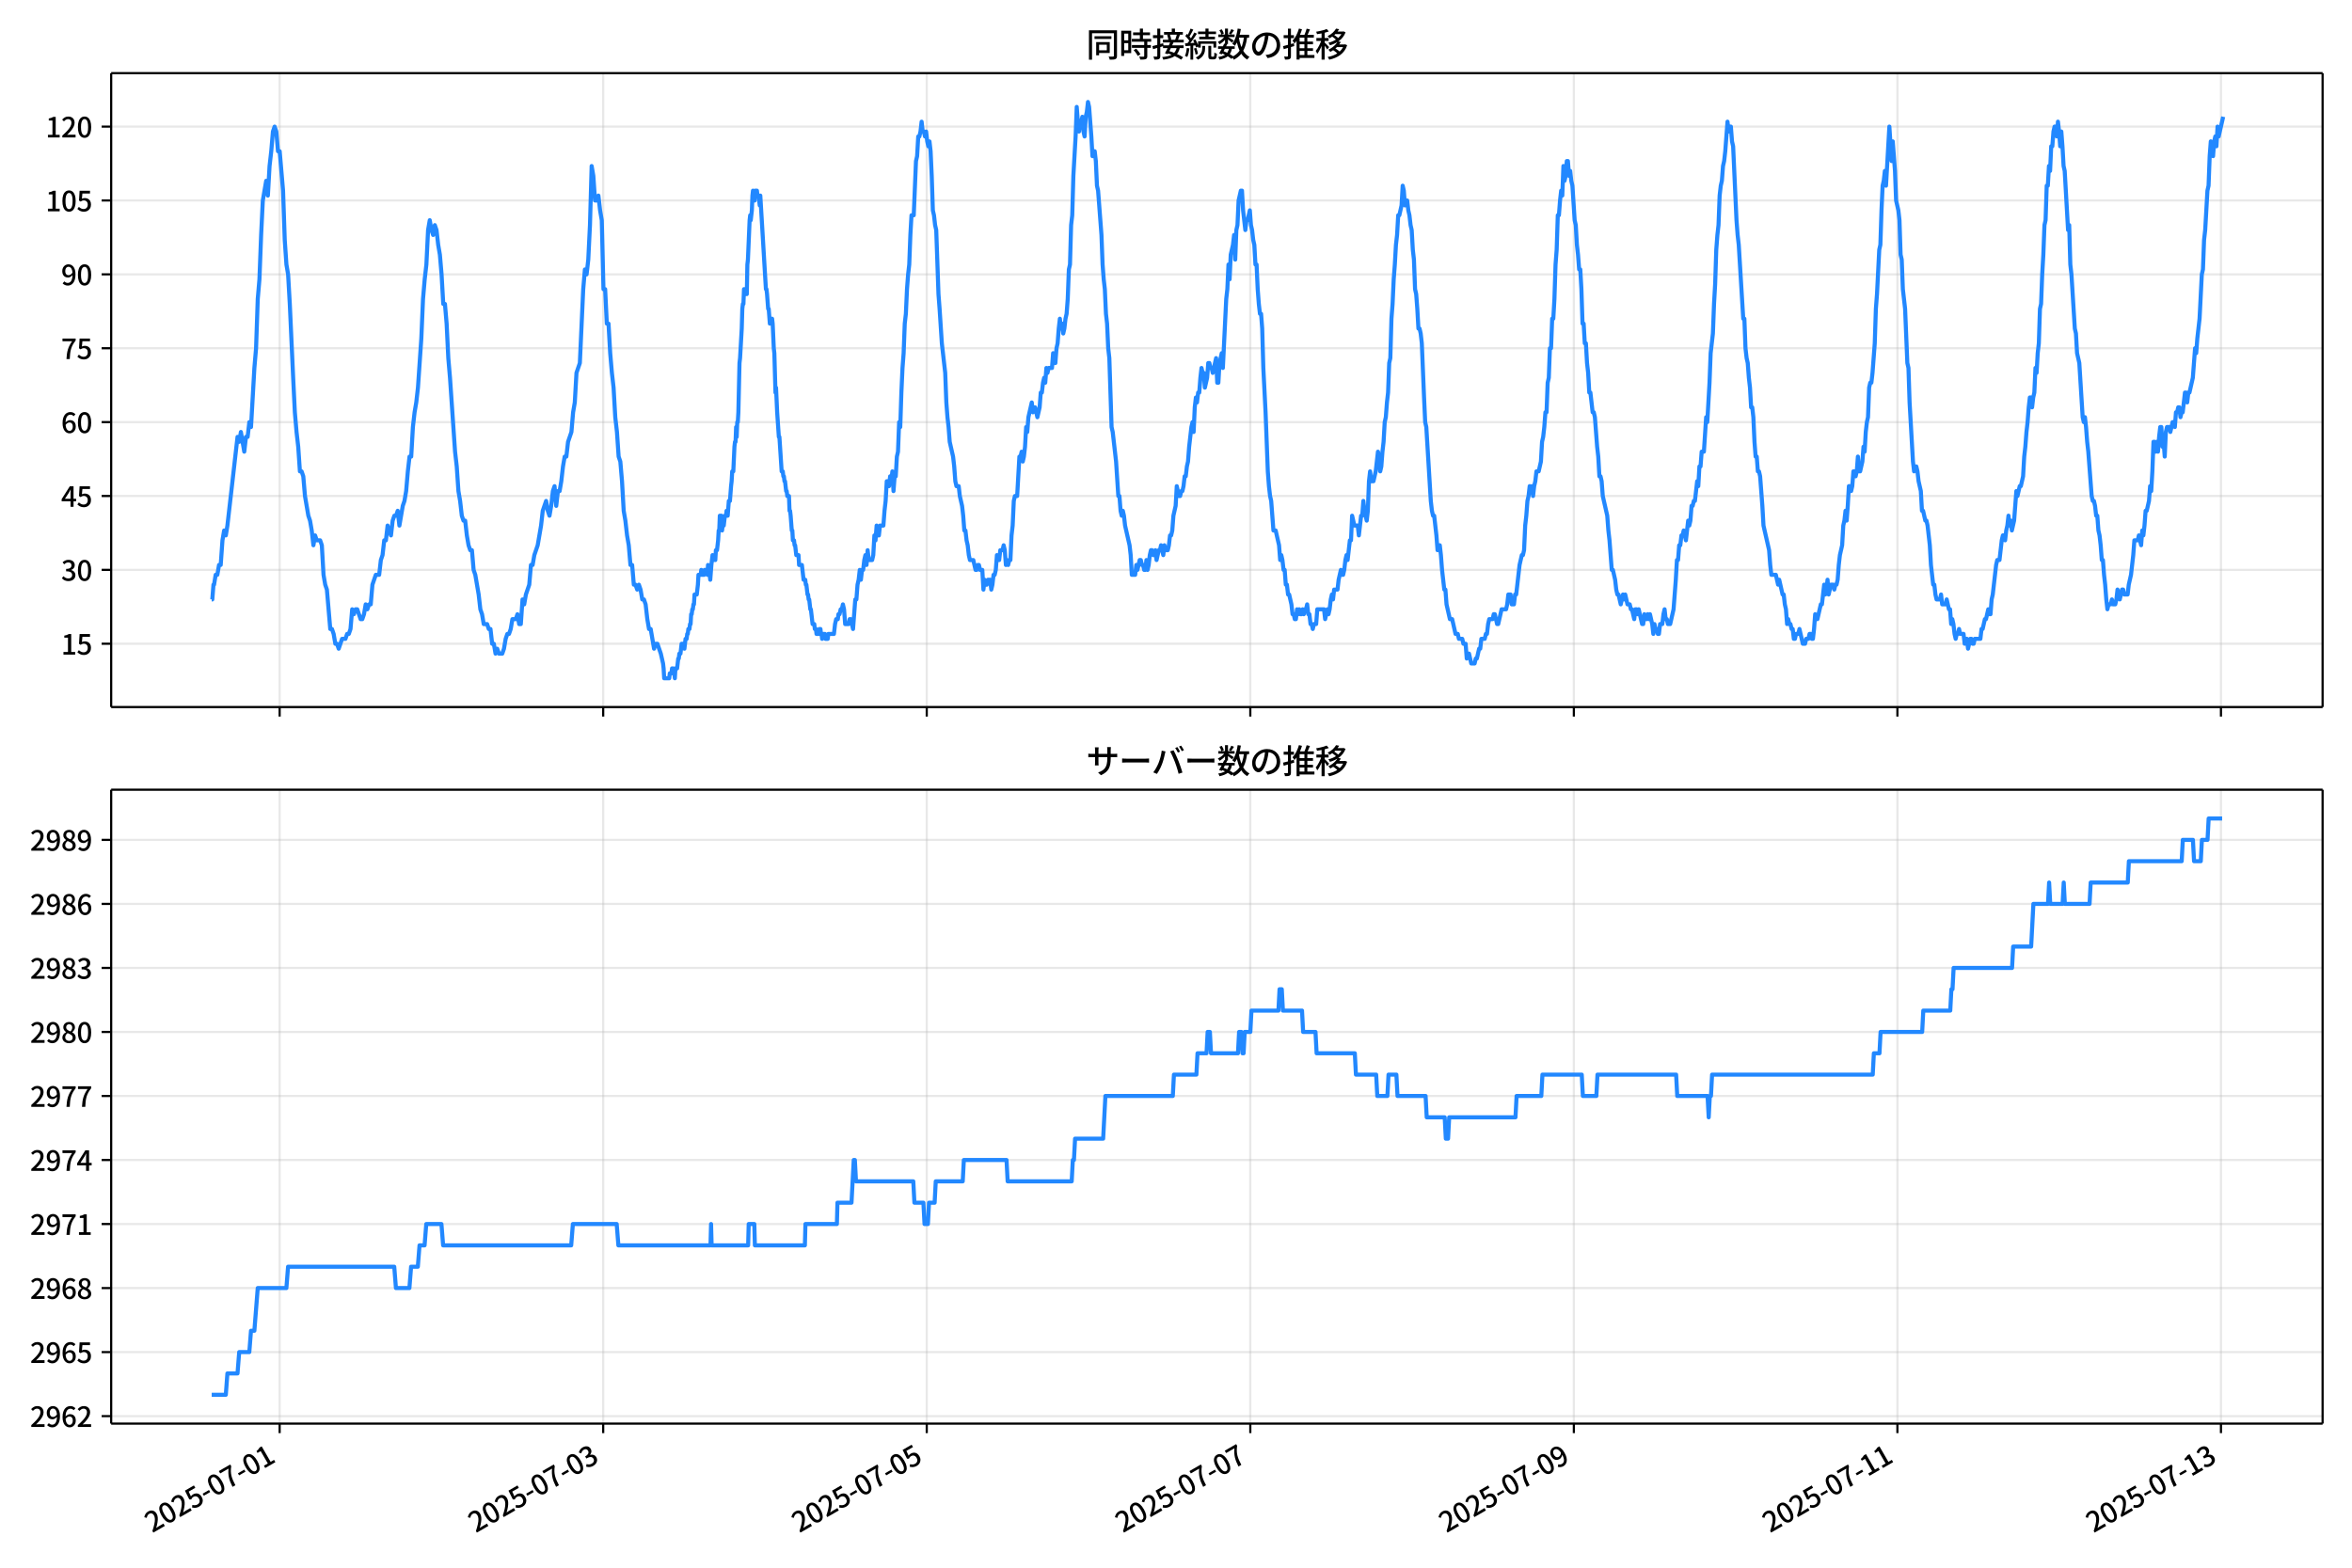 <!DOCTYPE svg  PUBLIC '-//W3C//DTD SVG 1.1//EN'  'http://www.w3.org/Graphics/SVG/1.1/DTD/svg11.dtd'>
<svg version="1.1" viewBox="0 0 864 576" xmlns="http://www.w3.org/2000/svg" xmlns:xlink="http://www.w3.org/1999/xlink">
 <defs>
  <style type="text/css">*{stroke-linejoin: round; stroke-linecap: butt}</style>
 </defs>
 <g id="aa">
  <g id="ab">
   <path d="m0 576h864v-576h-864z" fill="#fff"/>
  </g>
  <g id="ac">
   <g id="ad">
    <path d="m40.84 259.78h812.36v-232.9h-812.36z" fill="#fff"/>
   </g>
   <g id="ae">
    <g id="af">
     <g id="ag">
      <path d="m102.73 259.78v-232.9" clip-path="url(#e)" fill="none" stroke="#b0b0b0" stroke-linecap="square" stroke-opacity=".3" stroke-width=".8"/>
     </g>
     <g id="ah">
      <defs>
       <path id="f" d="m0 0v3.5" stroke="#000" stroke-width=".8"/>
      </defs>
      <use x="102.727" y="259.778" stroke="#000000" stroke-width=".8" xlink:href="#f"/>
     </g>
    </g>
    <g id="ai">
     <g id="aj">
      <path d="m221.58 259.78v-232.9" clip-path="url(#e)" fill="none" stroke="#b0b0b0" stroke-linecap="square" stroke-opacity=".3" stroke-width=".8"/>
     </g>
     <g id="ak">
      <use x="221.583" y="259.778" stroke="#000000" stroke-width=".8" xlink:href="#f"/>
     </g>
    </g>
    <g id="al">
     <g id="am">
      <path d="m340.44 259.78v-232.9" clip-path="url(#e)" fill="none" stroke="#b0b0b0" stroke-linecap="square" stroke-opacity=".3" stroke-width=".8"/>
     </g>
     <g id="an">
      <use x="340.439" y="259.778" stroke="#000000" stroke-width=".8" xlink:href="#f"/>
     </g>
    </g>
    <g id="ao">
     <g id="ap">
      <path d="m459.29 259.78v-232.9" clip-path="url(#e)" fill="none" stroke="#b0b0b0" stroke-linecap="square" stroke-opacity=".3" stroke-width=".8"/>
     </g>
     <g id="aq">
      <use x="459.295" y="259.778" stroke="#000000" stroke-width=".8" xlink:href="#f"/>
     </g>
    </g>
    <g id="ar">
     <g id="as">
      <path d="m578.15 259.78v-232.9" clip-path="url(#e)" fill="none" stroke="#b0b0b0" stroke-linecap="square" stroke-opacity=".3" stroke-width=".8"/>
     </g>
     <g id="at">
      <use x="578.15" y="259.778" stroke="#000000" stroke-width=".8" xlink:href="#f"/>
     </g>
    </g>
    <g id="au">
     <g id="av">
      <path d="m697.01 259.78v-232.9" clip-path="url(#e)" fill="none" stroke="#b0b0b0" stroke-linecap="square" stroke-opacity=".3" stroke-width=".8"/>
     </g>
     <g id="aw">
      <use x="697.006" y="259.778" stroke="#000000" stroke-width=".8" xlink:href="#f"/>
     </g>
    </g>
    <g id="ax">
     <g id="ay">
      <path d="m815.86 259.78v-232.9" clip-path="url(#e)" fill="none" stroke="#b0b0b0" stroke-linecap="square" stroke-opacity=".3" stroke-width=".8"/>
     </g>
     <g id="az">
      <use x="815.862" y="259.778" stroke="#000000" stroke-width=".8" xlink:href="#f"/>
     </g>
    </g>
   </g>
   <g id="ba">
    <g id="bb">
     <g id="bc">
      <path d="m40.84 236.52h812.36" clip-path="url(#e)" fill="none" stroke="#b0b0b0" stroke-linecap="square" stroke-opacity=".3" stroke-width=".8"/>
     </g>
     <g id="bd">
      <defs>
       <path id="d" d="m0 0h-3.5" stroke="#000" stroke-width=".8"/>
      </defs>
      <use x="40.84" y="236.524" stroke="#000000" stroke-width=".8" xlink:href="#d"/>
     </g>
     <g id="be">
      <!-- 15 -->
      <g transform="translate(22.44 240.51) scale(.1 -.1)">
       <defs>
        <path id="k" transform="scale(.016)" d="m544 0v608h1037v3277h-845v467q333 58 579 147 247 90 451 218h557v-4109h915v-608h-2694z"/>
        <path id="j" transform="scale(.016)" d="m1715-90q-365 0-653 90t-506 237q-217 147-383 307l352 480q134-134 294-246t361-183q202-70 452-70 262 0 473 118 212 119 333 346 122 227 122 541 0 460-247 716-246 256-649 256-224 0-384-64t-365-198l-365 237 141 2240h2387v-627h-1747l-109-1204q154 77 307 118 154 42 340 42 397 0 723-160t518-490q192-329 192-847 0-519-224-887t-586-560q-361-192-777-192z"/>
       </defs>
       <use xlink:href="#k"/>
       <use transform="translate(57)" xlink:href="#j"/>
      </g>
     </g>
    </g>
    <g id="bf">
     <g id="bg">
      <path d="m40.84 209.38h812.36" clip-path="url(#e)" fill="none" stroke="#b0b0b0" stroke-linecap="square" stroke-opacity=".3" stroke-width=".8"/>
     </g>
     <g id="bh">
      <use x="40.84" y="209.38" stroke="#000000" stroke-width=".8" xlink:href="#d"/>
     </g>
     <g id="bi">
      <!-- 30 -->
      <g transform="translate(22.44 213.37) scale(.1 -.1)">
       <defs>
        <path id="n" transform="scale(.016)" d="m1715-90q-371 0-656 90t-503 240q-217 150-377 323l359 474q211-205 479-359 269-153 634-153 269 0 467 92 199 93 311 266t112 423q0 256-125 451t-429 300q-304 106-835 106v551q467 0 732 105 266 106 384 291 119 186 119 423 0 307-192 489-192 183-531 183-269 0-503-119-233-118-438-316l-384 460q282 256 614 413 333 157 737 157 422 0 748-144 327-144 512-413 186-269 186-659 0-403-221-685-221-281-592-422v-26q269-70 490-227t349-400 128-557q0-422-215-726-214-304-573-468-358-163-787-163z"/>
        <path id="b" transform="scale(.016)" d="m1830-90q-460 0-806 275-346 276-535 823-188 547-188 1366 0 820 188 1357 189 538 535 803 346 266 806 266 461 0 800-269 340-269 528-803 189-534 189-1354 0-819-189-1366-188-547-528-823-339-275-800-275zm0 589q237 0 422 185 186 186 288 599 103 413 103 1091 0 679-103 1082-102 403-288 582-185 180-422 180-236 0-422-180-186-179-292-582-105-403-105-1082 0-678 105-1091 106-413 292-599 186-185 422-185z"/>
       </defs>
       <use xlink:href="#n"/>
       <use transform="translate(57)" xlink:href="#b"/>
      </g>
     </g>
    </g>
    <g id="bj">
     <g id="bk">
      <path d="m40.84 182.24h812.36" clip-path="url(#e)" fill="none" stroke="#b0b0b0" stroke-linecap="square" stroke-opacity=".3" stroke-width=".8"/>
     </g>
     <g id="bl">
      <use x="40.84" y="182.236" stroke="#000000" stroke-width=".8" xlink:href="#d"/>
     </g>
     <g id="bm">
      <!-- 45 -->
      <g transform="translate(22.44 186.22) scale(.1 -.1)">
       <defs>
        <path id="r" transform="scale(.016)" d="m2170 0v3072q0 192 12 457 13 266 20 458h-26q-90-179-183-365-92-185-195-364l-921-1415h2579v-576h-3328v493l1875 2957h858v-4717h-691z"/>
       </defs>
       <use xlink:href="#r"/>
       <use transform="translate(57)" xlink:href="#j"/>
      </g>
     </g>
    </g>
    <g id="bn">
     <g id="bo">
      <path d="m40.84 155.09h812.36" clip-path="url(#e)" fill="none" stroke="#b0b0b0" stroke-linecap="square" stroke-opacity=".3" stroke-width=".8"/>
     </g>
     <g id="bp">
      <use x="40.84" y="155.091" stroke="#000000" stroke-width=".8" xlink:href="#d"/>
     </g>
     <g id="bq">
      <!-- 60 -->
      <g transform="translate(22.44 159.08) scale(.1 -.1)">
       <defs>
        <path id="m" transform="scale(.016)" d="m1971-90q-339 0-634 144-294 144-518 435-224 292-352 733-128 442-128 1044 0 678 147 1161 148 483 397 784 250 301 570 445t665 144q397 0 688-147 292-147 490-359l-403-448q-128 154-327 253-198 99-409 99-307 0-567-182-259-182-413-605-153-422-153-1145 0-608 115-1002t326-589q212-195 493-195 212 0 375 121 163 122 259 343t96 522q0 300-90 511-89 212-259 320-169 109-419 109-211 0-451-134t-458-461l-25 538q134 192 313 323t374 201q196 71 375 71 397 0 694-163 298-163 467-490 170-326 170-825 0-468-195-817-195-348-512-544-317-195-701-195z"/>
       </defs>
       <use xlink:href="#m"/>
       <use transform="translate(57)" xlink:href="#b"/>
      </g>
     </g>
    </g>
    <g id="br">
     <g id="bs">
      <path d="m40.84 127.95h812.36" clip-path="url(#e)" fill="none" stroke="#b0b0b0" stroke-linecap="square" stroke-opacity=".3" stroke-width=".8"/>
     </g>
     <g id="bt">
      <use x="40.84" y="127.947" stroke="#000000" stroke-width=".8" xlink:href="#d"/>
     </g>
     <g id="bu">
      <!-- 75 -->
      <g transform="translate(22.44 131.93) scale(.1 -.1)">
       <defs>
        <path id="i" transform="scale(.016)" d="m1235 0q32 646 109 1187t224 1024 384 941 576 938h-2208v627h3027v-455q-409-512-665-989-256-476-397-969t-205-1053-90-1251h-755z"/>
       </defs>
       <use xlink:href="#i"/>
       <use transform="translate(57)" xlink:href="#j"/>
      </g>
     </g>
    </g>
    <g id="bv">
     <g id="bw">
      <path d="m40.84 100.8h812.36" clip-path="url(#e)" fill="none" stroke="#b0b0b0" stroke-linecap="square" stroke-opacity=".3" stroke-width=".8"/>
     </g>
     <g id="bx">
      <use x="40.84" y="100.803" stroke="#000000" stroke-width=".8" xlink:href="#d"/>
     </g>
     <g id="by">
      <!-- 90 -->
      <g transform="translate(22.44 104.79) scale(.1 -.1)">
       <defs>
        <path id="h" transform="scale(.016)" d="m1562-90q-410 0-708 150-297 151-502 356l403 461q141-160 346-256t422-96q224 0 425 102 202 103 352 333 151 230 237 614 87 384 87 941 0 589-115 970t-323 563-496 182q-205 0-372-118-166-118-262-336t-96-525q0-301 86-512 87-211 259-323 173-112 417-112 224 0 460 141 237 141 448 461l32-544q-134-180-313-314t-371-208-384-74q-391 0-689 166-297 167-467 496-169 330-169 823 0 467 195 816t515 541 698 192q339 0 636-138 298-137 519-419 221-281 349-710t128-1018q0-691-141-1187t-391-807q-249-310-563-461-313-150-652-150z"/>
       </defs>
       <use xlink:href="#h"/>
       <use transform="translate(57)" xlink:href="#b"/>
      </g>
     </g>
    </g>
    <g id="bz">
     <g id="ca">
      <path d="m40.84 73.659h812.36" clip-path="url(#e)" fill="none" stroke="#b0b0b0" stroke-linecap="square" stroke-opacity=".3" stroke-width=".8"/>
     </g>
     <g id="cb">
      <use x="40.84" y="73.659" stroke="#000000" stroke-width=".8" xlink:href="#d"/>
     </g>
     <g id="cc">
      <!-- 105 -->
      <g transform="translate(16.74 77.644) scale(.1 -.1)">
       <use xlink:href="#k"/>
       <use transform="translate(57)" xlink:href="#b"/>
       <use transform="translate(114)" xlink:href="#j"/>
      </g>
     </g>
    </g>
    <g id="cd">
     <g id="ce">
      <path d="m40.84 46.514h812.36" clip-path="url(#e)" fill="none" stroke="#b0b0b0" stroke-linecap="square" stroke-opacity=".3" stroke-width=".8"/>
     </g>
     <g id="cf">
      <use x="40.84" y="46.514" stroke="#000000" stroke-width=".8" xlink:href="#d"/>
     </g>
     <g id="cg">
      <!-- 120 -->
      <g transform="translate(16.74 50.5) scale(.1 -.1)">
       <defs>
        <path id="a" transform="scale(.016)" d="m282 0v429q697 621 1164 1136 468 515 701 956 234 442 234 826 0 256-87 451-86 196-262 301-176 106-445 106-275 0-506-151-230-150-422-368l-416 410q301 333 637 518 336 186 803 186 429 0 749-176t496-493 176-745q0-455-224-919t-615-935q-390-470-889-950 186 20 394 36t374 16h1184v-634h-3046z"/>
       </defs>
       <use xlink:href="#k"/>
       <use transform="translate(57)" xlink:href="#a"/>
       <use transform="translate(114)" xlink:href="#b"/>
      </g>
     </g>
    </g>
   </g>
   <g id="ch">
    <path d="m77.765 220.24h.221l.429-5.429h.219l.584-3.619h.618l.621-3.619h.618l.642-9.048.616-3.619.62 1.81.583-3.619 3.714-32.573.619 1.81.619-3.619 1.238 7.239.619-5.429h.619l.619-5.429.619 1.81 1.238-21.715.619-7.239.619-18.096.619-7.239.619-16.287.619-12.667 1.238-7.239.619 5.429.619-10.858.619-5.429.619-7.239.619-1.81.619 1.81.619 7.239h.619l1.238 14.477.619 18.096.619 9.048.619 3.619.619 10.858 1.238 27.144.619 12.667.619 7.239.619 5.429.619 9.048h.619l.619 1.81.619 7.239 1.238 7.239.619 1.81.619 3.619.619 5.429.619-3.619.619 1.81h1.238l.619 1.81.619 10.858.619 3.619.619 1.81 1.238 14.477h.619l.619 1.81.619 3.619h.619l.619 1.81 1.238-3.619h1.238l.619-1.81h.619l.619-1.81.619-7.239.619 1.81.619-1.81h.619l1.238 3.619h.619l.619-1.81.619-3.619.619 1.81.619-1.81h.619l.619-7.239 1.238-3.619h1.238l.619-5.429.619-1.81.619-5.429h.619l.619-5.429 1.238 3.619.619-5.429.619-1.81h.619l.619-1.81.619 5.429 1.238-7.239.619-1.81.619-3.619.619-7.239.619-5.429h.619l.619-10.858.619-5.429.619-3.619.619-5.429 1.238-18.096.619-14.477.619-7.239.619-5.429.619-12.667.619-3.619.619 3.619.619 1.81.619-3.619.619 1.81.619 5.429.619 3.619.619 7.239.619 10.858h.619l.619 7.239.619 12.667.619 7.239 1.857 27.144.619 5.429.619 9.048.619 3.619.619 5.429.619 1.81h.619l.619 5.429.619 3.619.619 1.81h.619l.619 7.239.619 1.81 1.238 7.239.619 5.429.619 1.81.619 3.619h1.238l.619 1.81h.619l.619 5.429h.619l.619 3.619.619-1.81.619 1.81h1.238l.619-1.81.619-3.619.619-1.81h.619l.619-1.81.619-3.619h1.238l.619-1.81.619 3.619h.619l.619-9.048.619 1.81.619-3.619 1.238-3.619.619-7.239h.619l.619-3.619 1.238-3.619 1.238-7.239.619-5.429 1.238-3.619.619 3.619.619 1.81.619-3.619.619-5.429.619-1.81.619 7.239.619-5.429h.619l.619-3.619.619-5.429.619-3.619h.619l.619-5.429 1.238-3.619.619-7.239.619-3.619.619-10.858 1.238-3.619 1.238-27.144.619-7.239.619 1.81.619-5.429.619-12.667.619-21.715.619 3.619.619 9.048h.619l.619-1.81.619 5.429.619 3.619.619 25.335h.619l.619 12.667h.619l.619 10.858.619 7.239.619 5.429.619 10.858.619 5.429.619 9.048.619 1.81.619 7.239.619 10.858.619 3.619.619 5.429.619 3.619.619 7.239h.619l.619 7.239h.619l.619 1.81.619-1.81.619 1.81.619 3.619h.619l.619 1.81.619 5.429.619 3.619h.619l1.238 7.239.619-1.81h.619l1.238 3.619.825 3.619.206 1.81.206 3.619h1.857l.206-1.81h.619l.206-1.81h.413l.206 1.81h.206l.206 1.81.206-3.619h.619l.413-3.619h.206l.206-1.81h.413l.413-3.619h.825l.206 1.81.413-3.619h.413l.206-1.81h.206l.206-1.81h.413l.206-1.81h.206l.206-3.619h.206l.206-1.81h.206l.206-1.81h.206l.206-3.619h.825l.413-3.619.206-3.619h.825l.206-1.81.206 1.81h.825l.206-1.81h.825l.206 1.81.206-3.619.206 1.81h.206l.413 3.619.413-5.429.413-3.619.206 1.81h.206l.206-1.81h.206l.206 1.81.206-3.619h.413l.413-3.619.206-3.619h.206l.206-5.429h.619l.206 5.429.206-1.81h.413l.413-3.619h.413l.206-1.81.206 1.81h.206l.413-5.429h.413l.413-5.429.206-1.81.206-3.619h.413l.413-9.048.206-1.81h.206l.206-5.429.206 3.619.206-5.429h.206l.206-3.619.413-18.096.206-1.81.619-10.858.206-7.239.206-1.81h.206l.206-5.429.206 1.81.206-1.81.206 1.81.206-1.81.206 1.81.206-10.858.206-1.81.619-14.477.206-1.81.206 1.81.413-3.619.206-5.429.206-1.81.206 3.619h.413l.206-3.619h.619l.206 1.81h.413l.413 3.619.206-3.619 2.063 34.383h.206l.206 1.81.413 5.429h.206l.413 5.429.206-1.81h.206l.206 1.81.206-1.81.206 1.81.413 9.048.206 1.81.413 14.477.206-1.81.413 9.048.619 9.048h.206l.825 12.667h.413l.206 1.81h.206l.206 1.81h.206l.413 3.619h.206l.206 1.81h.619l.206 5.429h.206l.206 1.81.413 5.429h.206l.206 3.619h.413l.206 1.81h.206l.413 3.619h.825l.206 3.619h1.032l.619 5.429h.619l.206 1.81h.206l.413 3.619h.206l.206 1.81h.206l.413 3.619h.206l.619 5.429h.619l.206 1.81h.413l.206 1.81h.825l.206-1.81.206 1.81.206-1.81.206 1.81h.206l.206 1.81.206-1.81h.825l.206 1.81h.825l.206-1.81h2.063l.413-3.619.413-1.81h.619l.206-1.81h.413l.413-1.81h.413l.413-1.81.413 1.81.413 5.429h1.238l.413-1.81h.413l.825 3.619.825-10.858h.413l.413-5.429.413-1.81.413-3.619.413 3.619.413-3.619h.413l.413-3.619.413-1.81.413 3.619.413-5.429.413 3.619h1.238l.413-1.81.413-7.239.413 1.81.413-5.429.413 3.619h.413l.413-3.619h1.238l.413-5.429.413-3.619.413-7.239h.413l.413 1.81.413-3.619.413 1.81.413-3.619.413 7.239.413-5.429h.413l.413-7.239.413-1.81.413-10.858.413 1.81.413-12.667.413-9.048.413-5.429.413-10.858.413-3.619.413-9.048.413-5.429.413-3.619.413-10.858.413-7.239h.825l.825-19.906.413-1.81.413-7.239h.413l.413-1.81.413-3.619.413 3.619h.413l.413 1.81.413-1.81.413 3.619.413 1.81.413-1.81.413 3.619.413 9.048.413 12.667.413 1.81.413 3.619.413 1.81.825 23.525.413 5.429.825 12.667 1.238 10.858.413 10.858.413 5.429.413 3.619.413 5.429 1.238 5.429.413 3.619.413 5.429.413 1.81h.825l.413 3.619.825 3.619.413 3.619.413 5.429h.413l.413 3.619.413 1.81.413 3.619.413 1.81h1.238l.825 3.619h.413l.413-1.81h.413l.413 1.81h.825l.413 7.239.413-3.619.413 1.81h.413l.413-1.81h.825l.413 3.619.413-1.81.413-3.619h.413l.413-1.81.413-5.429.413 1.81h.413l.413-3.619h.825l.413-1.81.413 1.81.413 5.429.413-1.81.413 1.81.413-1.81h.413l.413-9.048.413-3.619.413-9.048.413-1.81h.825l.825-14.477h.413l.413-1.81.413 3.619.413-1.81.413-3.619.413-7.239.413 1.81.413-5.429 1.238-5.429.413 3.619.413-1.81h.413l.825 3.619.825-3.619.413-5.429h.413l.413-3.619.413-1.81.413 1.81.413-5.429.413 1.81.413-1.81h1.238l.413-5.429.413 3.619h.413l.413-5.429.413-1.81.413-5.429.413-3.619.413 3.619.413-1.81.413 3.619.413-1.81.413-3.619.413-1.81.413-5.429.413-10.858.413-1.81.413-14.477.413-3.619.413-14.477.825-14.477.413-10.858.413 5.429.413 3.619.413-3.619h.413l.413-1.81.413 5.429.413 1.81.413-7.239.413-1.81.413-3.619.413 1.81.825 10.858.413 7.239.413-1.81h.413l.413 3.619.413 9.048.413 1.81 1.238 16.287.413 10.858.413 5.429.413 3.619.413 9.048.413 3.619.413 9.048.413 3.619.825 25.335.413 1.81 1.238 10.858.825 12.667h.413l.413 5.429.413 1.81.413-1.81.413 1.81.413 3.619 1.651 7.239.413 3.619.413 7.239h1.238l.413-3.619.413 1.81.825-3.619h.413l.413 1.81h.413l.413 1.81h.413l.413-3.619.413 3.619.413-1.81.413-3.619.413-1.81h.413l.413 1.81h.413l.413-1.81.413 3.619.825-3.619h.413l.413-1.81.825 3.619.413-3.619.413 1.81h.825l.413-1.81.413-3.619h.413l.413-1.81.413-5.429.825-3.619.413-7.239.825 3.619h.413l.413-1.81h.413l.413-1.81.413-3.619h.413l.413-3.619.413-1.81.413-5.429.825-7.239.413-1.81.413 3.619.413-9.048.413-3.619.413 1.81.413-3.619h.413l.413-5.429.413-3.619.413 1.81h.413l.413 5.429.825-3.619.413-5.429h.413l.413 1.81h.413l.413 1.81 1.238-5.429.413 9.048h.413l.413-7.239.825-3.619.413 5.429 1.238-25.335.413-3.619.413-9.048.413 5.429.413-9.048.825-3.619.413-3.619.413 9.048.413-10.858.413-1.81.413-9.048.825-3.619h.413l.413 7.239.825 7.239.413-3.619h.413l.825-3.619.413 5.429.413 1.81.413 3.619.413 1.81.413 7.239h.413l.413 9.048.413 5.429.413 3.619h.413l.413 5.429.413 14.477.825 16.287.825 21.715.413 5.429.413 3.619.413 1.81.825 10.858h.825l1.238 5.429.413 5.429.413-1.81.413 1.81.413 3.619h.413l.413 5.429h.413l.413 3.619h.413l.825 3.619.413 3.619h.413l.413 1.81h.413l.413-3.619.413 1.81.413-1.81.413 1.81h.413l.413-1.81.413 1.81.413-1.81h.413l.413-1.81.413 3.619h.413l.413 3.619h.413l.413 1.81.413-1.81h.825l.413-5.429h2.476l.413 3.619.825-3.619.413 1.81.413-1.81.413-3.619.413-1.81.413 1.81.413-3.619h1.238l.413-3.619.825-3.619.413 1.81h.413l.413-1.81.413-3.619.413-1.81.413 1.81.825-7.239h.413l.413-9.048.825 3.619h1.238l.413 3.619.825-7.239h.413l.413-5.429.413 3.619.825 3.619.413-3.619.413-10.858.413-3.619.413 3.619h.825l.825-3.619.825-7.239.413 1.81.413 5.429.413-1.81.413-5.429.413-3.619.413-7.239.413-1.81.413-5.429.413-3.619.413-10.858.413-1.81.413-14.477.413-5.429.413-9.048.413-5.429.413-7.239.413-3.619.413-7.239h.413l.825-3.619.413-7.239.413 1.81.413 5.429.413-1.81h.413l.413 3.619.413 1.81.413 3.619.413 1.81.413 7.239.413 3.619.413 10.858.413 1.81.413 5.429.413 7.239h.413l.413 1.81.413 3.619.825 19.906.413 9.048.413 1.81 1.651 27.144.413 3.619.413 1.81h.413l.825 7.239.413 5.429.413-1.81h.413l.413 3.619.413 5.429.825 7.239h.413l.413 5.429 1.238 5.429h.825l1.238 5.429h.825l.413 1.81h1.238l.413 1.81h.825l.413 5.429.413-1.81h.413l.825 3.619h1.238l.413-1.81h.413l.825-3.619h.413l.413-3.619h1.238l.413-1.81h.413l.413-3.619.413-1.81h1.238l.413-1.81h.413l.825 3.619h.413l1.238-5.429h1.651l.413-1.81.413-3.619h.825l.413 3.619h.825l.413-3.619h.413l1.238-10.858.825-3.619h.413l.413-1.81.413-9.048.413-3.619.413-5.429.413-1.81.413-3.619.413 1.81.413-1.81.413 3.619.413-3.619.413-1.81.413-3.619h.825l.825-3.619.413-7.239.413-1.81.413-3.619.413-5.429h.413l.413-10.858.413-1.81.413-10.858h.413l.413-10.858h.413l.413-7.239.413-12.667.413-5.429.413-12.667h.413l.413-5.429.413-3.619.413 1.81.413-10.858.413 5.429.413-1.81.413-5.429h.413l.413 5.429.413-1.81.413 3.619.413 1.81.825 12.667.413 1.81.413 7.239.413 3.619.413 5.429h.413l.413 7.239.413 12.667h.413l.413 7.239h.413l.413 7.239.413 3.619.413 7.239h.413l.825 7.239h.413l.413 1.81.825 10.858.413 3.619.413 7.239h.413l.413 1.81.413 5.429 1.651 7.239.413 5.429.413 3.619.825 10.858h.413l.825 3.619.413 3.619.413 1.81h.413l.825 3.619.825-3.619.413 1.81.413-1.81.825 3.619h.825l.413 1.81h.413l.825 3.619.413-3.619h.413l.413 1.81.413-1.81 1.238 5.429h.413l.413-3.619.413 1.81h.413l.413-1.81.413 1.81.413-1.81.825 3.619.413 3.619.413-3.619.413 1.81h.413l.413 1.81h.413l.413-3.619h.825l.413-3.619.413-1.81.413 3.619h.413l.413 1.81h.825l1.238-5.429.825-10.858.413-7.239h.413l.413-5.429h.413l.413-3.619h.413l.413-1.81.825 3.619.825-7.239.413 1.81.413-1.81.413-5.429h.413l.413-1.81h.413l.825-7.239.413 1.81.413-7.239h.413l.413-5.429h.825l.825-12.667.413 1.81.825-14.477.413-10.858.825-7.239.413-10.858.413-7.239.413-12.667.413-5.429.413-3.619.413-10.858.413-3.619.413-1.81.413-5.429.413-1.81.413-3.619.825-10.858.413 3.619.413-1.81h.413l.413 5.429.413 1.81 1.238 27.144.413 5.429.413 3.619 1.651 27.144h.413l.413 10.858.413 3.619.413 1.81.413 5.429.413 3.619.413 7.239h.413l.413 3.619.413 9.048.413 5.429h.413l.413 5.429h.413l.413 1.81.825 10.858.413 7.239 2.063 9.048.413 5.429.413 3.619h1.651l.825 3.619.413-1.81 1.238 5.429h.413l.413 3.619.413 1.81.413 5.429.413-1.81.413 1.81h.413l.413 1.81h.413l.413 3.619h.413l.413-1.81h.825l.413-1.81 1.238 5.429h.825l.413-1.81h.825l.413-1.81h.413l.413 1.81h.413l.413-3.619.413-5.429.413 1.81h.413l1.238-5.429h.413l.825-7.239.413 3.619.413-1.81.413-3.619.413 5.429.825-3.619h.825l.413 1.81.413-1.81h.413l.413-1.81.413-5.429.413-3.619.825-3.619.413-7.239.413-1.81.413-3.619.413 3.619.413-5.429.413-7.239h.413l.413 1.81.413-1.81.413-5.429h.413l.413 1.81.413-1.81.413-5.429.413 5.429h.413l.825-3.619.413-5.429.413 1.81.413-7.239.413-3.619.413-1.81.413-10.858.413-1.81h.413l.413-3.619.825-10.858.413-12.667.413-5.429.825-16.287.413-1.81.413-12.667.413-9.048.413-1.81.413-3.619.413 5.429 1.238-21.715.825 12.667.413-7.239.825 10.858.413 10.858.825 3.619.413 3.619.413 12.667.413 1.81.413 10.858.825 7.239.825 19.906.413 1.81.413 12.667 1.238 21.715.413 3.619.413-1.81h.413l.413 1.81.413 3.619.825 3.619.413 7.239h.413l.825 3.619h.413l.413 1.81.825 7.239.413 7.239.825 7.239h.413l.413 3.619.413 1.81h1.238l.413-1.81.413 3.619h1.238l.413-1.81.825 3.619h.413l.413 5.429.413-1.81.413 1.81.413 3.619.413 1.81.413-1.81h.413l.413-1.81.413 1.81h1.238l.413 3.619.413-1.81h.413l.413 3.619.825-3.619h.413l.413 1.81h.413l.413-1.81h2.063l.413-3.619h.413l.825-3.619h.413l.825-3.619.413 1.81h.413l.413-5.429.413-1.81 1.238-10.858.413-1.81h.825l.825-7.239.413-1.81h.413l.413 1.81.413-3.619.413-1.81.413-3.619.413 3.619.413-1.81.413 3.619.825-3.619.825-10.858.413 1.81.825-3.619h.413l.825-3.619.413-7.239.413-3.619.413-5.429.413-3.619.413-5.429.413-3.619h.413l.413 3.619.413-3.619.413-1.81.413-9.048.413 1.81.413-7.239.413-3.619.413-12.667.413-1.81.413-10.858.413-7.239.413-10.858.413-1.81.413-12.667h.413l.413-7.239.413 1.81.413-9.048h.413l.413-5.429.413-1.81h.413l.413 3.619.413-5.429.413 3.619.413 5.429.413-5.429.413 5.429.413 7.239.413 1.81 1.238 21.715.413-1.81.413 14.477.413 3.619 1.238 19.906.413 1.81.413 7.239.825 3.619 1.238 19.906.413 1.81.413-1.81.413 3.619.413 5.429.413 3.619 1.238 16.287.413 1.81h.413l.413 1.81.413 3.619h.413l.413 5.429.413 1.81.413 3.619.413 5.429h.413l.413 5.429.413 3.619.413 5.429.413 3.619.413-1.81h.825l.413-1.81.413 1.81h.825l.413-1.81.413-3.619.825 3.619.825-3.619h.413l.413 1.81h1.238l.413-3.619.825-3.619.825-7.239.413-5.429h1.238l.413-1.81.825 3.619.413-5.429.413 1.81.413-3.619.413-5.429h.413l.825-3.619.413-5.429.413 1.81.413-7.239.413-10.858h.413l.413 3.619.413-3.619.413 3.619.413-5.429.413-3.619h.413l.413 7.239.413-1.81.413 5.429.413-9.048.413-1.81h.825l.413 1.81.825-3.619h.413l.413 1.81.413-5.429h.413l.413-1.81h.413l.413 3.619.413-1.81h.413l.825-7.239h.413l.413 3.619.413-3.619h.413l1.238-5.429.825-10.858.413 1.81.413-5.429.825-7.239.825-16.287.413-1.81.413-10.858.413-3.619.825-14.477.413-1.81.413-10.858.413-5.429.413 3.619.413 1.81.413-5.429.413-1.81.413 3.619.413-7.239.413 3.619 1.651-7.239v0" clip-path="url(#e)" fill="none" stroke="#28f" stroke-linecap="square" stroke-width="1.5"/>
   </g>
   <g id="ci">
    <path d="m40.84 259.78v-232.9" fill="none" stroke="#000" stroke-linecap="square" stroke-width=".8"/>
   </g>
   <g id="cj">
    <path d="m853.2 259.78v-232.9" fill="none" stroke="#000" stroke-linecap="square" stroke-width=".8"/>
   </g>
   <g id="ck">
    <path d="m40.84 259.78h812.36" fill="none" stroke="#000" stroke-linecap="square" stroke-width=".8"/>
   </g>
   <g id="cl">
    <path d="m40.84 26.88h812.36" fill="none" stroke="#000" stroke-linecap="square" stroke-width=".8"/>
   </g>
   <g id="cm">
    <!-- 同時接続数の推移 -->
    <g transform="translate(399.02 20.88) scale(.12 -.12)">
     <defs>
      <path id="x" transform="scale(.016)" d="m1587 3936h3232v-518h-3232v518zm320-1114h557v-2534h-557v2534zm301 0h2291v-2086h-2291v512h1734v1069h-1734v505zm-1683 2260h5113v-570h-4524v-5056h-589v5626zm4768 0h595v-4896q0-250-67-397t-227-218q-160-77-426-96t-675-19q-13 83-45 192t-77 218q-45 108-89 185 281-13 527-13 247 0 330 0 83 7 118 42 36 35 36 112v4890z"/>
      <path id="v" transform="scale(.016)" d="m2714 4672h3238v-525h-3238v525zm-244-1235h3712v-538h-3712v538zm20-1184h3635v-531h-3635v531zm1523 3155h595v-2310h-595v2310zm832-2451h589v-2823q0-230-61-364-61-135-227-199-167-70-423-86t-633-16q-20 121-78 285-57 163-121 284 275-6 509-9t310-3q77 6 106 28 29 23 29 93v2810zm-2023-1677 487 282q153-160 313-352t294-381q135-189 206-343l-519-313q-64 153-189 348-124 196-278 394-154 199-314 365zm-2086 3718h1619v-4281h-1619v544h1056v3187h-1056v550zm32-1843h1293v-537h-1293v537zm-320 1843h563v-4832h-563v4832z"/>
      <path id="w" transform="scale(.016)" d="m3866 5408h614v-870h-614v870zm-1479-653h3597v-518h-3597v518zm-230-1485h4e3v-518h-4e3v518zm825 922 519 102q64-160 121-342 58-182 96-352 39-170 45-304l-544-128q-6 134-42 313-35 180-83 365-48 186-112 346zm1856 109 589-71q-96-275-202-557-105-281-195-486l-518 77q58 147 122 329 64 183 118 372t86 336zm-2643-2106h3943v-518h-3943v518zm1408 685 602-115q-167-371-362-784t-390-797-362-685l-525 179q160 288 346 666t368 784 323 752zm-659-2157 358 403q352-102 733-240 381-137 752-304 371-166 697-336 327-169 558-329l-384-461q-218 160-532 336-313 176-685 345-371 170-755 323-384 154-742 263zm1894 1114 583-71q-122-550-353-944-230-393-604-662t-922-435q-547-167-1296-269-25 128-93 269-67 141-137 230 678 64 1168 192t819 349q330 221 531 550 202 330 304 791zm-4684 217q396 90 953 240 557 151 1120 311l77-544q-525-154-1053-311-528-156-963-284l-134 588zm121 2093h1965v-563h-1965v563zm819 1248h576v-5229q0-236-51-374t-192-208q-141-77-355-99-214-23-541-16-13 115-64 288t-109 294q205-6 381-6t234 0q64 0 92 28 29 29 29 93v5229z"/>
      <path id="u" transform="scale(.016)" d="m4058 5408h595v-1798h-595v1798zm-1415-563h3443v-499h-3443v499zm231-992h3008v-499h-3008v499zm-224-877h3475v-1203h-531v729h-2432v-729h-512v1203zm1964-877h551v-1881q0-122 22-157 23-35 106-35 25 0 92 0 68 0 135 0t99 0q51 0 83 54t45 224 19 515q90-70 234-131t259-93q-19-429-83-662-64-234-183-326-118-93-316-93-39 0-103 0t-134 0-138 0q-67 0-99 0-237 0-365 64t-176 218q-48 153-48 422v1881zm-1164-6h550v-455q0-243-48-528-48-284-186-579-137-294-409-572-272-279-727-503-70 90-192 208-121 118-230 195 416 205 665 438 250 234 371 474 122 240 164 467 42 228 42 413v442zm-2240 3309 524-192q-121-244-259-503-137-259-275-496t-259-416l-410 173q122 186 246 438 125 253 240 515 116 263 193 481zm716-743 500-230q-224-359-496-756-272-396-548-764-275-368-518-650l-358 205q179 211 377 483 199 272 387 569 189 298 358 592 170 295 298 551zm-1721-665 307 403q166-154 339-340 173-185 320-364t224-327l-326-460q-77 160-218 348-141 189-314 384-172 196-332 356zm1485-832 435 179q128-211 249-458 122-246 215-474 93-227 137-412l-473-211q-32 185-119 422-86 237-201 486-115 250-243 468zm-1530-583q422 26 998 54 576 29 1184 68l7-499q-570-45-1127-84-556-38-992-70l-70 531zm1702-992 436 135q121-276 214-596t118-556l-454-148q-26 237-112 563-86 327-202 602zm-1363 109 499-83q-57-455-163-897-105-441-253-748-51 32-134 73-83 42-170 83-86 42-144 62 148 294 234 697t131 813zm691 627h525v-2861h-525v2861z"/>
      <path id="p" transform="scale(.016)" d="m224 2022h3187v-499h-3187v499zm51 2247h3111v-487h-3111v487zm1127-1735 563-121q-154-320-333-672t-352-679q-173-326-326-582l-532 173q148 243 324 566t345 669q170 346 311 646zm934-832 563-64q-89-480-262-838t-461-614-701-432-976-298q-25 128-99 269t-157 237q659 102 1085 303 426 202 666 554t342 883zm422 3597 519-211q-147-218-298-436-150-217-278-377l-403 186q121 173 252 413 132 240 208 425zm-1203 109h563v-2957h-563v2957zm-1075-320 448 186q134-192 246-420 112-227 157-393l-467-211q-38 172-147 406t-237 432zm1094-1050 397-236q-160-263-400-529-240-265-519-489-278-224-553-378-51 103-141 237-89 135-179 218 269 109 534 294 266 186 493 416 228 231 368 467zm487-204q83-45 246-145 163-99 352-211t346-211 221-150l-327-423q-83 77-230 198-147 122-317 253-170 132-327 250-156 119-259 189l295 250zm1798 396h2311v-556h-2311v556zm115 1178 615-90q-103-640-263-1235t-384-1101q-224-505-512-889-44 57-134 134t-186 157-166 125q275 339 473 796 199 458 340 995 141 538 217 1108zm1223-1510 614-58q-147-1101-445-1940-297-838-813-1443-515-604-1321-1014-26 71-90 177-64 105-134 208-70 102-128 159 742 346 1212 880 471 535 730 1290 260 755 375 1741zm-1005-135q134-851 387-1597 253-745 659-1305 407-560 1002-874-70-57-154-150-83-93-154-189-70-96-121-179-633 371-1056 988-422 618-688 1434-265 816-425 1783l550 89zm-3309-3065 327 416q377-148 754-330 378-182 701-378 324-195 548-368l-416-435q-211 179-519 378-307 198-666 383-358 186-729 334z"/>
      <path id="t" transform="scale(.016)" d="m3686 4378q-64-493-163-1041-99-547-265-1084-192-653-432-1104t-522-688-595-237q-320 0-596 221-275 221-448 621-172 400-172 931 0 537 220 1017 221 480 611 851 391 372 909 583 519 211 1121 211 576 0 1040-186 464-185 793-515 330-329 502-771 173-441 173-941 0-672-278-1194-278-521-816-851-538-329-1318-444l-378 601q166 20 307 42t263 48q307 70 585 217 279 148 496 375 218 227 342 534 125 308 125 692t-122 713q-121 330-358 573-236 243-582 380-346 138-781 138-525 0-935-186-409-185-694-489-284-304-432-656-147-352-147-678 0-365 89-605 90-240 224-355 135-115 276-115t288 144 297 457q151 314 298 800 147 461 246 982 100 522 145 1021l684-12z"/>
      <path id="q" transform="scale(.016)" d="m2995 2925h2893v-519h-2893v519zm0-1280h2893v-519h-2893v519zm-64-1299h3232v-557h-3232v557zm1312 3577h563v-3763h-563v3763zm429 1466 634-141q-154-390-340-794-185-403-339-684l-512 140q103 199 208 458 106 259 195 528 90 269 154 493zm-1472 25 582-147q-153-518-371-1018-217-499-483-931t-573-758q-38 64-109 160-70 96-147 198-77 103-141 160 416 416 733 1034t509 1302zm128-1203h2720v-537h-2720v-4205h-582v4422l313 320h269zm-3174-2157q396 90 953 240 557 151 1120 311l77-544q-525-154-1053-311-528-156-963-284l-134 588zm121 2093h1965v-563h-1965v563zm819 1248h576v-5229q0-236-51-374t-192-208q-141-77-355-99-214-23-541-16-13 115-64 288t-109 294q205-6 381-6t234 0q64 0 92 28 29 29 29 93v5229z"/>
      <path id="o" transform="scale(.016)" d="m4051 5402 595-109q-281-493-729-941t-1107-806q-39 64-106 144t-141 153q-73 74-137 119 608 288 1011 678t614 762zm-77-557h1511v-493h-1863l352 493zm1293 0h109l109 25 384-179q-192-505-496-905t-695-701q-390-301-845-519-454-217-947-358-44 109-137 253t-176 227q448 109 867 294 419 186 777 445 359 259 631 592t419 730v96zm-1990-954 377 307q167-96 336-218 170-121 320-249 151-128 247-237l-397-332q-90 108-237 236t-317 259q-169 132-329 234zm1107-934 595-109q-307-538-803-1031-496-492-1232-876-38 64-102 144t-138 156q-74 77-138 116 455 217 807 483t604 554q253 288 407 563zm-90-589h1460v-506h-1818l358 506zm1268 0h121l109 26 384-167q-192-614-531-1075t-787-794q-448-332-983-553-534-221-1129-355-45 115-132 269-86 153-176 249 551 96 1043 285 493 189 903 473 410 285 714 669t464 883v90zm-2132-1056 410 339q186-102 384-237 198-134 371-275t282-269l-435-371q-103 128-270 272-166 144-361 288t-381 253zm-2150 3533h589v-5376h-589v5376zm-992-1242h2336v-569h-2336v569zm1024-224 365-160q-96-339-231-707-134-368-291-727-157-358-336-672-179-313-365-537-44 128-134 291t-160 272q173 192 339 457 167 266 323 570 157 304 282 618t208 595zm941 1946 416-467q-314-122-695-221-380-99-784-173-403-74-780-131-20 102-71 236-51 135-102 231 358 58 732 138 375 80 711 179t573 208zm-397-2579q58-45 179-170 122-125 266-266 144-140 259-265t160-183l-352-473q-58 102-157 255-99 154-218 317-118 164-227 311-108 147-185 237l275 237z"/>
     </defs>
     <use xlink:href="#x"/>
     <use transform="translate(100)" xlink:href="#v"/>
     <use transform="translate(200)" xlink:href="#w"/>
     <use transform="translate(300)" xlink:href="#u"/>
     <use transform="translate(400)" xlink:href="#p"/>
     <use transform="translate(500)" xlink:href="#t"/>
     <use transform="translate(600)" xlink:href="#q"/>
     <use transform="translate(700)" xlink:href="#o"/>
    </g>
   </g>
  </g>
  <g id="cn">
   <g id="co">
    <path d="m40.84 523.06h812.36v-232.9h-812.36z" fill="#fff"/>
   </g>
   <g id="cp">
    <g id="cq">
     <g id="cr">
      <path d="m102.73 523.06v-232.9" clip-path="url(#c)" fill="none" stroke="#b0b0b0" stroke-linecap="square" stroke-opacity=".3" stroke-width=".8"/>
     </g>
     <g id="cs">
      <use x="102.727" y="523.055" stroke="#000000" stroke-width=".8" xlink:href="#f"/>
     </g>
     <g id="ct">
      <!-- 2025-07-01 -->
      <g transform="translate(55.938 563.33) rotate(-30) scale(.1 -.1)">
       <defs>
        <path id="g" transform="scale(.016)" d="m301 1536v544h1689v-544h-1689z"/>
       </defs>
       <use xlink:href="#a"/>
       <use transform="translate(57)" xlink:href="#b"/>
       <use transform="translate(114)" xlink:href="#a"/>
       <use transform="translate(171)" xlink:href="#j"/>
       <use transform="translate(228)" xlink:href="#g"/>
       <use transform="translate(263.7)" xlink:href="#b"/>
       <use transform="translate(320.7)" xlink:href="#i"/>
       <use transform="translate(377.7)" xlink:href="#g"/>
       <use transform="translate(413.4)" xlink:href="#b"/>
       <use transform="translate(470.4)" xlink:href="#k"/>
      </g>
     </g>
    </g>
    <g id="cu">
     <g id="cv">
      <path d="m221.58 523.06v-232.9" clip-path="url(#c)" fill="none" stroke="#b0b0b0" stroke-linecap="square" stroke-opacity=".3" stroke-width=".8"/>
     </g>
     <g id="cw">
      <use x="221.583" y="523.055" stroke="#000000" stroke-width=".8" xlink:href="#f"/>
     </g>
     <g id="cx">
      <!-- 2025-07-03 -->
      <g transform="translate(174.79 563.33) rotate(-30) scale(.1 -.1)">
       <use xlink:href="#a"/>
       <use transform="translate(57)" xlink:href="#b"/>
       <use transform="translate(114)" xlink:href="#a"/>
       <use transform="translate(171)" xlink:href="#j"/>
       <use transform="translate(228)" xlink:href="#g"/>
       <use transform="translate(263.7)" xlink:href="#b"/>
       <use transform="translate(320.7)" xlink:href="#i"/>
       <use transform="translate(377.7)" xlink:href="#g"/>
       <use transform="translate(413.4)" xlink:href="#b"/>
       <use transform="translate(470.4)" xlink:href="#n"/>
      </g>
     </g>
    </g>
    <g id="cy">
     <g id="cz">
      <path d="m340.44 523.06v-232.9" clip-path="url(#c)" fill="none" stroke="#b0b0b0" stroke-linecap="square" stroke-opacity=".3" stroke-width=".8"/>
     </g>
     <g id="da">
      <use x="340.439" y="523.055" stroke="#000000" stroke-width=".8" xlink:href="#f"/>
     </g>
     <g id="db">
      <!-- 2025-07-05 -->
      <g transform="translate(293.65 563.33) rotate(-30) scale(.1 -.1)">
       <use xlink:href="#a"/>
       <use transform="translate(57)" xlink:href="#b"/>
       <use transform="translate(114)" xlink:href="#a"/>
       <use transform="translate(171)" xlink:href="#j"/>
       <use transform="translate(228)" xlink:href="#g"/>
       <use transform="translate(263.7)" xlink:href="#b"/>
       <use transform="translate(320.7)" xlink:href="#i"/>
       <use transform="translate(377.7)" xlink:href="#g"/>
       <use transform="translate(413.4)" xlink:href="#b"/>
       <use transform="translate(470.4)" xlink:href="#j"/>
      </g>
     </g>
    </g>
    <g id="dc">
     <g id="dd">
      <path d="m459.29 523.06v-232.9" clip-path="url(#c)" fill="none" stroke="#b0b0b0" stroke-linecap="square" stroke-opacity=".3" stroke-width=".8"/>
     </g>
     <g id="de">
      <use x="459.295" y="523.055" stroke="#000000" stroke-width=".8" xlink:href="#f"/>
     </g>
     <g id="df">
      <!-- 2025-07-07 -->
      <g transform="translate(412.5 563.33) rotate(-30) scale(.1 -.1)">
       <use xlink:href="#a"/>
       <use transform="translate(57)" xlink:href="#b"/>
       <use transform="translate(114)" xlink:href="#a"/>
       <use transform="translate(171)" xlink:href="#j"/>
       <use transform="translate(228)" xlink:href="#g"/>
       <use transform="translate(263.7)" xlink:href="#b"/>
       <use transform="translate(320.7)" xlink:href="#i"/>
       <use transform="translate(377.7)" xlink:href="#g"/>
       <use transform="translate(413.4)" xlink:href="#b"/>
       <use transform="translate(470.4)" xlink:href="#i"/>
      </g>
     </g>
    </g>
    <g id="dg">
     <g id="dh">
      <path d="m578.15 523.06v-232.9" clip-path="url(#c)" fill="none" stroke="#b0b0b0" stroke-linecap="square" stroke-opacity=".3" stroke-width=".8"/>
     </g>
     <g id="di">
      <use x="578.15" y="523.055" stroke="#000000" stroke-width=".8" xlink:href="#f"/>
     </g>
     <g id="dj">
      <!-- 2025-07-09 -->
      <g transform="translate(531.36 563.33) rotate(-30) scale(.1 -.1)">
       <use xlink:href="#a"/>
       <use transform="translate(57)" xlink:href="#b"/>
       <use transform="translate(114)" xlink:href="#a"/>
       <use transform="translate(171)" xlink:href="#j"/>
       <use transform="translate(228)" xlink:href="#g"/>
       <use transform="translate(263.7)" xlink:href="#b"/>
       <use transform="translate(320.7)" xlink:href="#i"/>
       <use transform="translate(377.7)" xlink:href="#g"/>
       <use transform="translate(413.4)" xlink:href="#b"/>
       <use transform="translate(470.4)" xlink:href="#h"/>
      </g>
     </g>
    </g>
    <g id="dk">
     <g id="dl">
      <path d="m697.01 523.06v-232.9" clip-path="url(#c)" fill="none" stroke="#b0b0b0" stroke-linecap="square" stroke-opacity=".3" stroke-width=".8"/>
     </g>
     <g id="dm">
      <use x="697.006" y="523.055" stroke="#000000" stroke-width=".8" xlink:href="#f"/>
     </g>
     <g id="dn">
      <!-- 2025-07-11 -->
      <g transform="translate(650.22 563.33) rotate(-30) scale(.1 -.1)">
       <use xlink:href="#a"/>
       <use transform="translate(57)" xlink:href="#b"/>
       <use transform="translate(114)" xlink:href="#a"/>
       <use transform="translate(171)" xlink:href="#j"/>
       <use transform="translate(228)" xlink:href="#g"/>
       <use transform="translate(263.7)" xlink:href="#b"/>
       <use transform="translate(320.7)" xlink:href="#i"/>
       <use transform="translate(377.7)" xlink:href="#g"/>
       <use transform="translate(413.4)" xlink:href="#k"/>
       <use transform="translate(470.4)" xlink:href="#k"/>
      </g>
     </g>
    </g>
    <g id="do">
     <g id="dp">
      <path d="m815.86 523.06v-232.9" clip-path="url(#c)" fill="none" stroke="#b0b0b0" stroke-linecap="square" stroke-opacity=".3" stroke-width=".8"/>
     </g>
     <g id="dq">
      <use x="815.862" y="523.055" stroke="#000000" stroke-width=".8" xlink:href="#f"/>
     </g>
     <g id="dr">
      <!-- 2025-07-13 -->
      <g transform="translate(769.07 563.33) rotate(-30) scale(.1 -.1)">
       <use xlink:href="#a"/>
       <use transform="translate(57)" xlink:href="#b"/>
       <use transform="translate(114)" xlink:href="#a"/>
       <use transform="translate(171)" xlink:href="#j"/>
       <use transform="translate(228)" xlink:href="#g"/>
       <use transform="translate(263.7)" xlink:href="#b"/>
       <use transform="translate(320.7)" xlink:href="#i"/>
       <use transform="translate(377.7)" xlink:href="#g"/>
       <use transform="translate(413.4)" xlink:href="#k"/>
       <use transform="translate(470.4)" xlink:href="#n"/>
      </g>
     </g>
    </g>
   </g>
   <g id="ds">
    <g id="dt">
     <g id="du">
      <path d="m40.84 520.31h812.36" clip-path="url(#c)" fill="none" stroke="#b0b0b0" stroke-linecap="square" stroke-opacity=".3" stroke-width=".8"/>
     </g>
     <g id="dv">
      <use x="40.84" y="520.311" stroke="#000000" stroke-width=".8" xlink:href="#d"/>
     </g>
     <g id="dw">
      <!-- 2962 -->
      <g transform="translate(11.04 524.3) scale(.1 -.1)">
       <use xlink:href="#a"/>
       <use transform="translate(57)" xlink:href="#h"/>
       <use transform="translate(114)" xlink:href="#m"/>
       <use transform="translate(171)" xlink:href="#a"/>
      </g>
     </g>
    </g>
    <g id="dx">
     <g id="dy">
      <path d="m40.84 496.79h812.36" clip-path="url(#c)" fill="none" stroke="#b0b0b0" stroke-linecap="square" stroke-opacity=".3" stroke-width=".8"/>
     </g>
     <g id="dz">
      <use x="40.84" y="496.786" stroke="#000000" stroke-width=".8" xlink:href="#d"/>
     </g>
     <g id="ea">
      <!-- 2965 -->
      <g transform="translate(11.04 500.77) scale(.1 -.1)">
       <use xlink:href="#a"/>
       <use transform="translate(57)" xlink:href="#h"/>
       <use transform="translate(114)" xlink:href="#m"/>
       <use transform="translate(171)" xlink:href="#j"/>
      </g>
     </g>
    </g>
    <g id="eb">
     <g id="ec">
      <path d="m40.84 473.26h812.36" clip-path="url(#c)" fill="none" stroke="#b0b0b0" stroke-linecap="square" stroke-opacity=".3" stroke-width=".8"/>
     </g>
     <g id="ed">
      <use x="40.84" y="473.261" stroke="#000000" stroke-width=".8" xlink:href="#d"/>
     </g>
     <g id="ee">
      <!-- 2968 -->
      <g transform="translate(11.04 477.25) scale(.1 -.1)">
       <defs>
        <path id="l" transform="scale(.016)" d="m1830-90q-441 0-787 163-345 164-547 448-202 285-202 650 0 314 122 557t314 419 403 291v32q-256 186-442 458-185 272-185 643 0 365 176 640t480 425q304 151 694 151 410 0 704-160t457-439q164-278 164-649 0-237-96-448t-234-381q-137-169-291-278v-32q218-115 397-285 179-169 288-406t109-557q0-346-189-628-189-281-532-448-342-166-803-166zm314 2708q205 198 310 419 106 221 106 464 0 211-83 384t-247 272q-163 99-393 99-288 0-480-183-192-182-192-502 0-256 134-429 135-172 359-294t486-230zm-294-2170q236 0 418 89 183 90 285 253 103 164 103 388 0 211-90 367-89 157-246 272-157 116-368 215t-454 195q-244-173-398-426-153-252-153-553 0-237 118-416 119-179 324-282 205-102 461-102z"/>
       </defs>
       <use xlink:href="#a"/>
       <use transform="translate(57)" xlink:href="#h"/>
       <use transform="translate(114)" xlink:href="#m"/>
       <use transform="translate(171)" xlink:href="#l"/>
      </g>
     </g>
    </g>
    <g id="ef">
     <g id="eg">
      <path d="m40.84 449.74h812.36" clip-path="url(#c)" fill="none" stroke="#b0b0b0" stroke-linecap="square" stroke-opacity=".3" stroke-width=".8"/>
     </g>
     <g id="eh">
      <use x="40.84" y="449.736" stroke="#000000" stroke-width=".8" xlink:href="#d"/>
     </g>
     <g id="ei">
      <!-- 2971 -->
      <g transform="translate(11.04 453.72) scale(.1 -.1)">
       <use xlink:href="#a"/>
       <use transform="translate(57)" xlink:href="#h"/>
       <use transform="translate(114)" xlink:href="#i"/>
       <use transform="translate(171)" xlink:href="#k"/>
      </g>
     </g>
    </g>
    <g id="ej">
     <g id="ek">
      <path d="m40.84 426.21h812.36" clip-path="url(#c)" fill="none" stroke="#b0b0b0" stroke-linecap="square" stroke-opacity=".3" stroke-width=".8"/>
     </g>
     <g id="el">
      <use x="40.84" y="426.211" stroke="#000000" stroke-width=".8" xlink:href="#d"/>
     </g>
     <g id="em">
      <!-- 2974 -->
      <g transform="translate(11.04 430.2) scale(.1 -.1)">
       <use xlink:href="#a"/>
       <use transform="translate(57)" xlink:href="#h"/>
       <use transform="translate(114)" xlink:href="#i"/>
       <use transform="translate(171)" xlink:href="#r"/>
      </g>
     </g>
    </g>
    <g id="en">
     <g id="eo">
      <path d="m40.84 402.69h812.36" clip-path="url(#c)" fill="none" stroke="#b0b0b0" stroke-linecap="square" stroke-opacity=".3" stroke-width=".8"/>
     </g>
     <g id="ep">
      <use x="40.84" y="402.686" stroke="#000000" stroke-width=".8" xlink:href="#d"/>
     </g>
     <g id="eq">
      <!-- 2977 -->
      <g transform="translate(11.04 406.67) scale(.1 -.1)">
       <use xlink:href="#a"/>
       <use transform="translate(57)" xlink:href="#h"/>
       <use transform="translate(114)" xlink:href="#i"/>
       <use transform="translate(171)" xlink:href="#i"/>
      </g>
     </g>
    </g>
    <g id="er">
     <g id="es">
      <path d="m40.84 379.16h812.36" clip-path="url(#c)" fill="none" stroke="#b0b0b0" stroke-linecap="square" stroke-opacity=".3" stroke-width=".8"/>
     </g>
     <g id="et">
      <use x="40.84" y="379.161" stroke="#000000" stroke-width=".8" xlink:href="#d"/>
     </g>
     <g id="eu">
      <!-- 2980 -->
      <g transform="translate(11.04 383.15) scale(.1 -.1)">
       <use xlink:href="#a"/>
       <use transform="translate(57)" xlink:href="#h"/>
       <use transform="translate(114)" xlink:href="#l"/>
       <use transform="translate(171)" xlink:href="#b"/>
      </g>
     </g>
    </g>
    <g id="ev">
     <g id="ew">
      <path d="m40.84 355.64h812.36" clip-path="url(#c)" fill="none" stroke="#b0b0b0" stroke-linecap="square" stroke-opacity=".3" stroke-width=".8"/>
     </g>
     <g id="ex">
      <use x="40.84" y="355.636" stroke="#000000" stroke-width=".8" xlink:href="#d"/>
     </g>
     <g id="ey">
      <!-- 2983 -->
      <g transform="translate(11.04 359.62) scale(.1 -.1)">
       <use xlink:href="#a"/>
       <use transform="translate(57)" xlink:href="#h"/>
       <use transform="translate(114)" xlink:href="#l"/>
       <use transform="translate(171)" xlink:href="#n"/>
      </g>
     </g>
    </g>
    <g id="ez">
     <g id="fa">
      <path d="m40.84 332.11h812.36" clip-path="url(#c)" fill="none" stroke="#b0b0b0" stroke-linecap="square" stroke-opacity=".3" stroke-width=".8"/>
     </g>
     <g id="fb">
      <use x="40.84" y="332.111" stroke="#000000" stroke-width=".8" xlink:href="#d"/>
     </g>
     <g id="fc">
      <!-- 2986 -->
      <g transform="translate(11.04 336.1) scale(.1 -.1)">
       <use xlink:href="#a"/>
       <use transform="translate(57)" xlink:href="#h"/>
       <use transform="translate(114)" xlink:href="#l"/>
       <use transform="translate(171)" xlink:href="#m"/>
      </g>
     </g>
    </g>
    <g id="fd">
     <g id="fe">
      <path d="m40.84 308.59h812.36" clip-path="url(#c)" fill="none" stroke="#b0b0b0" stroke-linecap="square" stroke-opacity=".3" stroke-width=".8"/>
     </g>
     <g id="ff">
      <use x="40.84" y="308.586" stroke="#000000" stroke-width=".8" xlink:href="#d"/>
     </g>
     <g id="fg">
      <!-- 2989 -->
      <g transform="translate(11.04 312.57) scale(.1 -.1)">
       <use xlink:href="#a"/>
       <use transform="translate(57)" xlink:href="#h"/>
       <use transform="translate(114)" xlink:href="#l"/>
       <use transform="translate(171)" xlink:href="#h"/>
      </g>
     </g>
    </g>
   </g>
   <g id="fh">
    <path d="m77.765 512.47h5.188l.583-7.842h3.714l.619-7.842h3.714l.619-7.842h1.238l1.238-15.683h10.524l.619-7.842h39l.619 7.842h4.952l.619-7.842h2.476l.619-7.842h1.857l.619-7.842h5.571l.619 7.842h47.047l.619-7.842h16.095l.619 7.842h33.841l.206-7.842.206 7.842h13.413l.206-7.842h2.063l.206 7.842h18.365l.206-7.842h11.555l.206-7.842h5.159l.825-15.683h.413l.413 7.842h21.047l.413 7.842h3.302l.413 7.842h1.238l.413-7.842h2.063l.413-7.842h9.905l.413-7.842h15.682l.413 7.842h23.524l.413-7.842h.413l.413-7.842h10.317l.825-15.683h24.762l.413-7.842h8.254l.413-7.842h3.302l.413-7.842h.825l.413 7.842h9.905l.413-7.842h.825l.413 7.842h.413l.413-7.842h2.063l.413-7.842h9.905l.413-7.842h.825l.413 7.842h7.016l.413 7.842h4.54l.413 7.842h14.032l.413 7.842h7.428l.413 7.842h3.714l.413-7.842h2.889l.413 7.842h10.317l.413 7.842h6.603l.413 7.842h.825l.413-7.842h24.349l.413-7.842h9.079l.413-7.842h14.444l.413 7.842h4.952l.413-7.842h28.889l.413 7.842h11.143l.413 7.842.413-7.842h.413l.413-7.842h59.015l.413-7.842h2.063l.413-7.842h15.27l.413-7.842h9.905l.413-7.842h.413l.413-7.842h21.46l.413-7.842h6.603l.825-15.683h5.365l.413-7.842.413 7.842h4.54l.413-7.842.413 7.842h9.079l.413-7.842h13.619l.413-7.842h19.397l.413-7.842h3.714l.413 7.842h2.476l.413-7.842h2.063l.413-7.842h4.952v0" clip-path="url(#c)" fill="none" stroke="#28f" stroke-linecap="square" stroke-width="1.5"/>
   </g>
   <g id="fi">
    <path d="m40.84 523.06v-232.9" fill="none" stroke="#000" stroke-linecap="square" stroke-width=".8"/>
   </g>
   <g id="fj">
    <path d="m853.2 523.06v-232.9" fill="none" stroke="#000" stroke-linecap="square" stroke-width=".8"/>
   </g>
   <g id="fk">
    <path d="m40.84 523.06h812.36" fill="none" stroke="#000" stroke-linecap="square" stroke-width=".8"/>
   </g>
   <g id="fl">
    <path d="m40.84 290.16h812.36" fill="none" stroke="#000" stroke-linecap="square" stroke-width=".8"/>
   </g>
   <g id="fm">
    <!-- サーバー数の推移 -->
    <g transform="translate(399.02 284.16) scale(.12 -.12)">
     <defs>
      <path id="z" transform="scale(.016)" d="m4685 2893q0-621-84-1111-83-489-288-877-204-387-569-691t-928-560l-544 512q448 167 781 371 333 205 550 503 218 298 323 739 106 442 106 1075v1620q0 192-10 339-9 147-22 217h723q-6-70-22-217t-16-339v-1581zm-2304 2086q-7-64-23-199-16-134-16-313v-2317q0-128 6-256 7-128 13-224 7-96 13-140h-710q6 44 12 140 7 96 13 221 7 125 7 259v2317q0 122-10 256-9 135-28 256h723zm-1978-1197q45-12 144-22t237-20q138-9 285-9h4217q237 0 394 13t246 26v-679q-76 7-240 13-163 6-393 6h-4224q-147 0-282-3-134-3-234-10-99-6-150-12v697z"/>
      <path id="s" transform="scale(.016)" d="m621 2854q109-6 265-16 157-9 339-16 183-6 349-6 128 0 352 0t509 0 598 0q314 0 624 0 311 0 586 0t486 0q212 0 327 0 230 0 416 16t301 22v-793q-109 6-308 19-198 13-409 13-109 0-324 0-214 0-489 0t-586 0q-310 0-624 0-313 0-598 0t-509 0-352 0q-262 0-525-10-262-9-428-22v793z"/>
      <path id="y" transform="scale(.016)" d="m4941 5037q83-109 176-269t182-320q90-160 154-288l-416-179q-96 192-240 448t-272 435l416 173zm723 275q83-122 182-282 100-160 196-317 96-156 153-271l-416-186q-102 205-246 454-144 250-279 429l410 173zm-4339-3360q102 262 201 556 100 295 183 612t144 630q61 314 93 602l723-147q-19-83-45-183-26-99-48-195t-42-166q-32-154-86-394t-131-512-164-551q-86-278-182-514-115-301-269-618-153-317-326-618-173-300-346-550l-697 294q301 397 563 874t429 880zm3155 198q-96 250-215 531-118 282-243 567-124 285-246 534-122 250-224 429l659 218q96-179 221-429t253-535q128-284 249-566 122-281 218-525 90-230 195-518 106-288 211-592 106-304 195-589 90-285 154-515l-729-237q-84 352-199 736t-240 768-259 723z"/>
     </defs>
     <use xlink:href="#z"/>
     <use transform="translate(100)" xlink:href="#s"/>
     <use transform="translate(200)" xlink:href="#y"/>
     <use transform="translate(300)" xlink:href="#s"/>
     <use transform="translate(400)" xlink:href="#p"/>
     <use transform="translate(500)" xlink:href="#t"/>
     <use transform="translate(600)" xlink:href="#q"/>
     <use transform="translate(700)" xlink:href="#o"/>
    </g>
   </g>
  </g>
 </g>
 <defs>
  <clipPath id="e">
   <rect x="40.84" y="26.88" width="812.36" height="232.9"/>
  </clipPath>
  <clipPath id="c">
   <rect x="40.84" y="290.16" width="812.36" height="232.9"/>
  </clipPath>
 </defs>
</svg>
